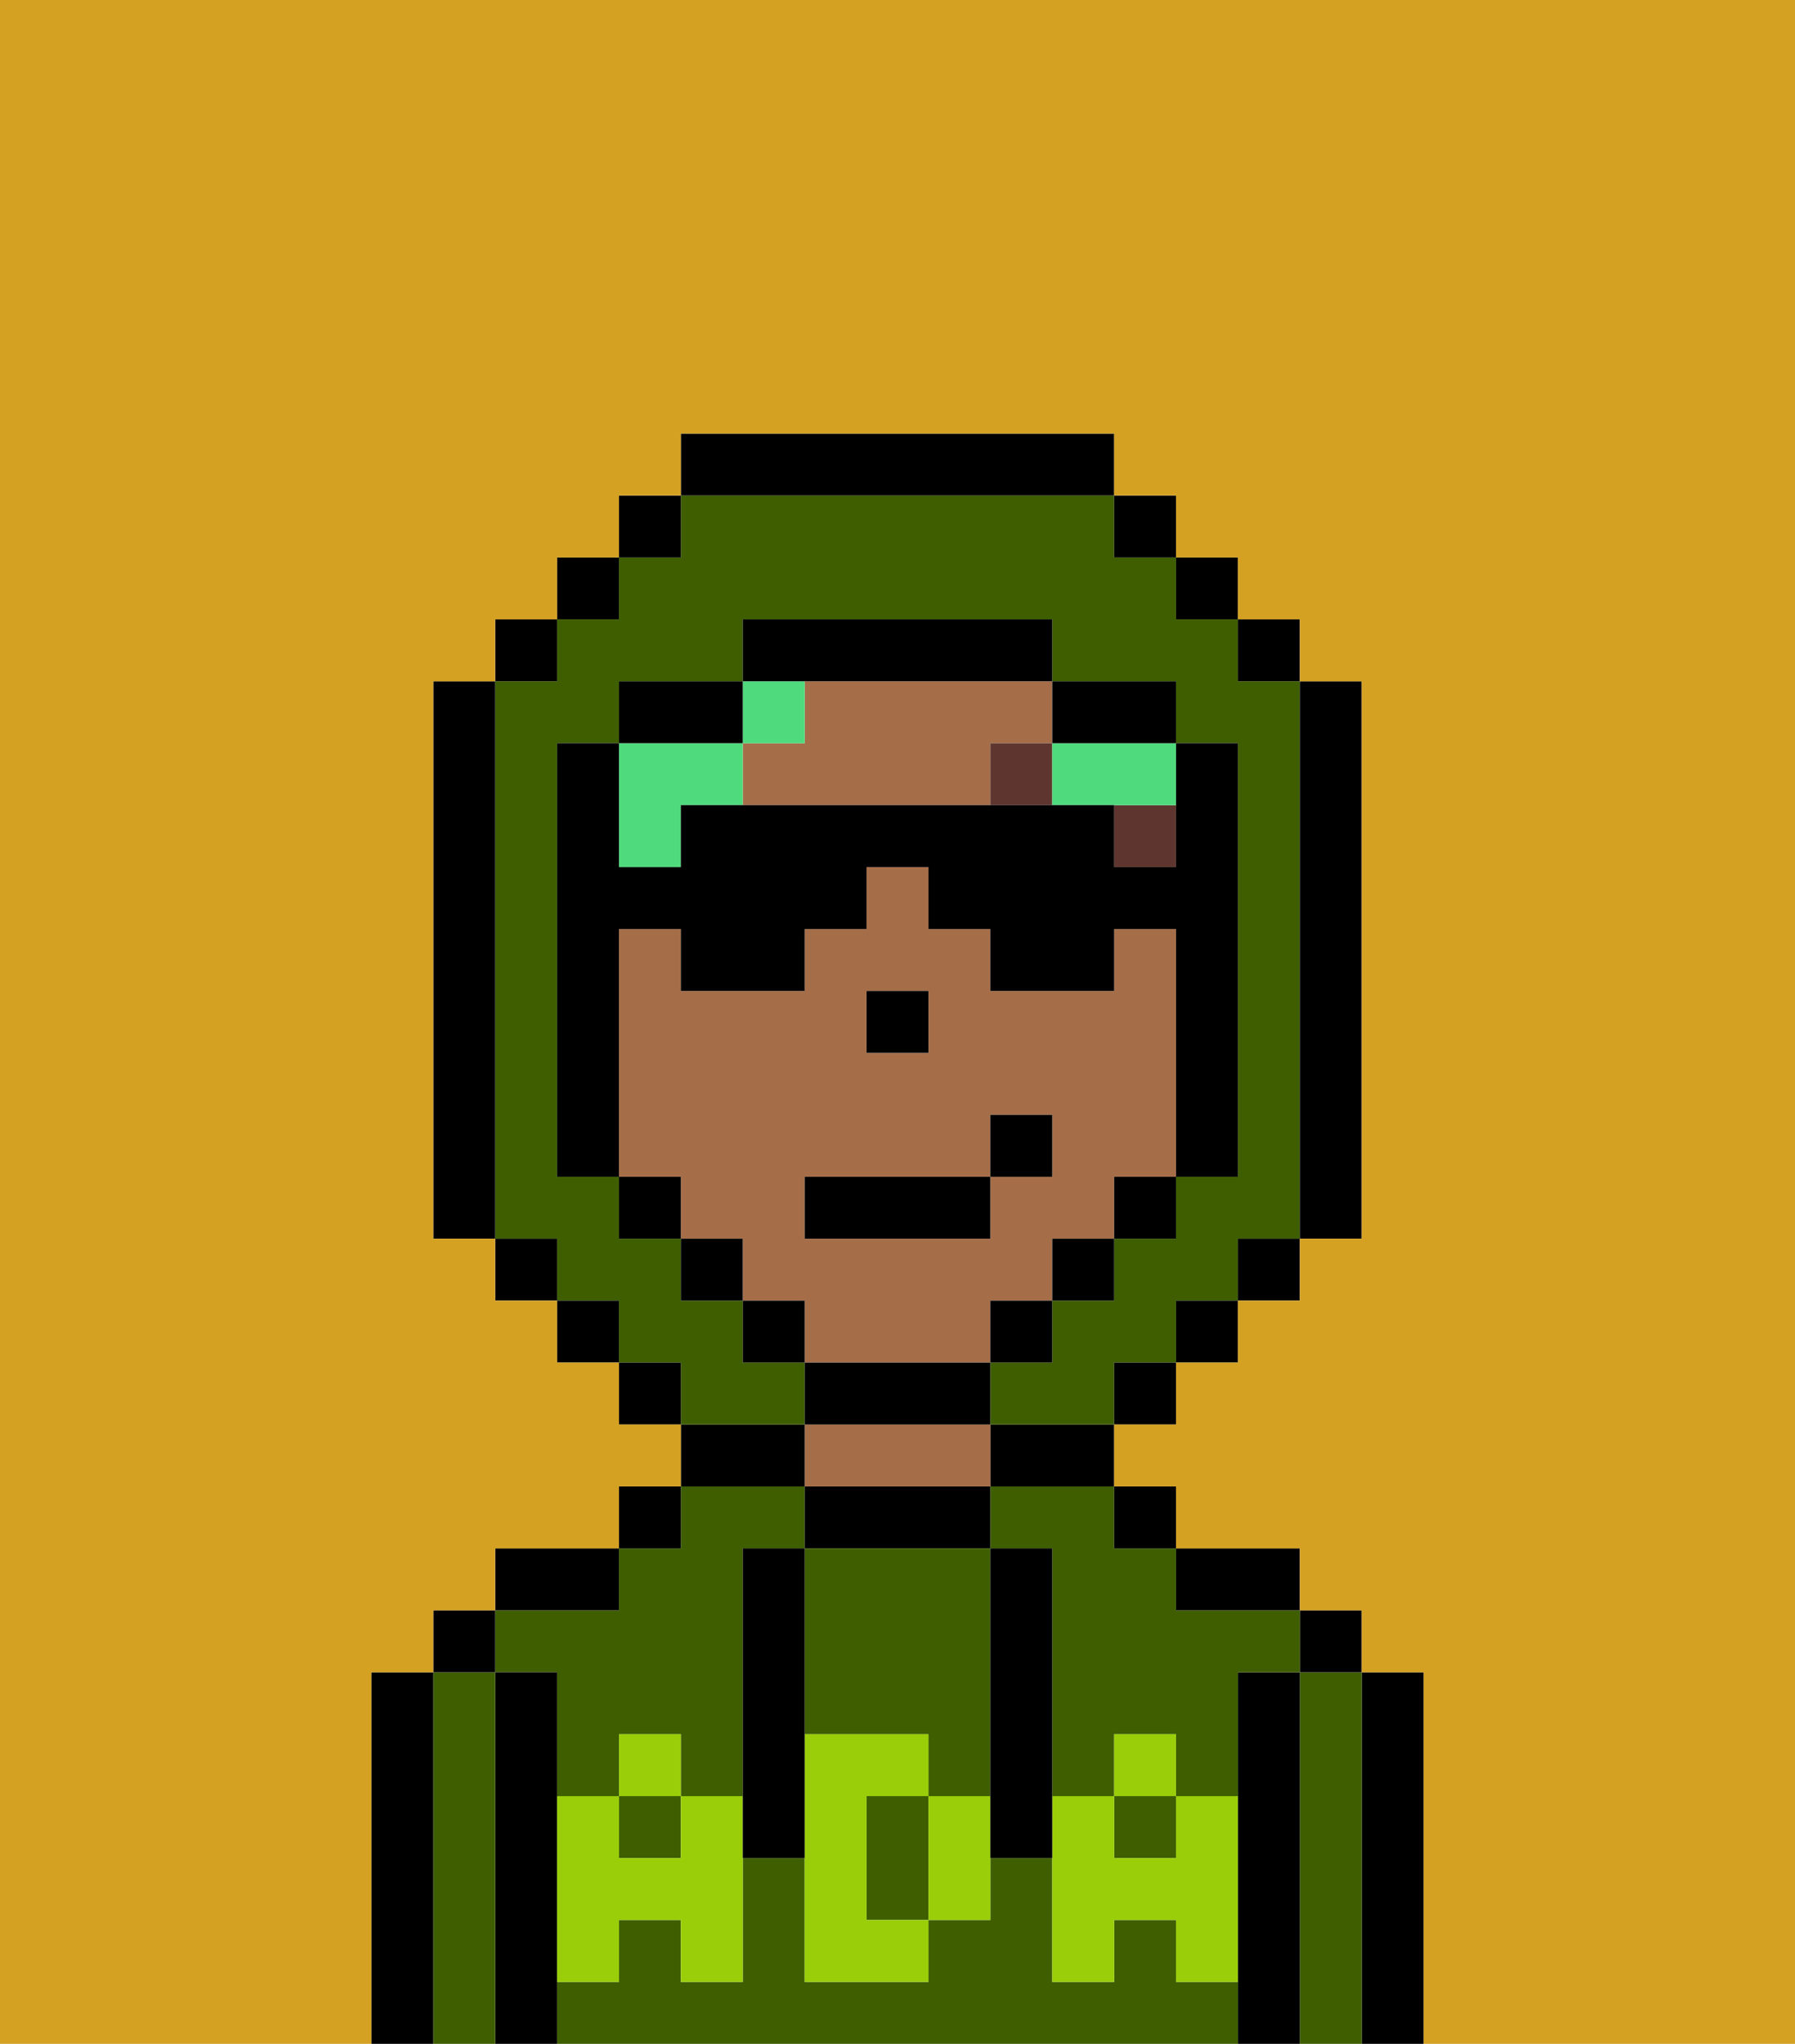<svg xmlns="http://www.w3.org/2000/svg" viewBox="0 0 29 33"><defs><style>polygon,rect,path{shape-rendering:crispedges;}.ua215-1{fill:#d4a122;}.ua215-2{fill:#000000;}.ua215-3{fill:#3e5e00;}.ua215-4{fill:#a56e49;}.ua215-5{fill:#99ce09;}.ua215-6{fill:#5e362f;}.ua215-7{fill:#4fdb7d;}</style></defs><rect class="ua215-1" x="11" y="19" height="1"/><path class="ua215-1" d="M8,19V16H8v4H8Z"/><rect class="ua215-1" x="18" y="20" width="1"/><rect class="ua215-1" x="10" y="21" height="1"/><rect class="ua215-1" x="9" y="20" height="1"/><path class="ua215-1" d="M8,15H8V12H8v3Z"/><rect class="ua215-1" x="12" y="20" height="1"/><rect class="ua215-1" x="10" y="20" width="1"/><rect class="ua215-1" x="14" y="17" width="1"/><path class="ua215-2" d="M23,27H22v6h1V27Z"/><path class="ua215-3" d="M22,27H21v6h1V27Z"/><rect class="ua215-2" x="21" y="26" width="1" height="1"/><path class="ua215-2" d="M21,27H20v6h1V27Z"/><path class="ua215-3" d="M16,25h1v4h1V28h1v1h1V27h1V26H19V25H18V24H16Z"/><path class="ua215-3" d="M9,27v2h1V28h1v1h1V25h1V24H11v1H10v1H8v1Z"/><rect class="ua215-3" x="18" y="29" width="1" height="1"/><path class="ua215-3" d="M19,32V31H18v1H17V30H16v1H15v1H13V30H12v2H11V31H10v1H9v1H20V32Z"/><rect class="ua215-3" x="10" y="29" width="1" height="1"/><path class="ua215-2" d="M20,26h1V25H19v1Z"/><rect class="ua215-2" x="18" y="24" width="1" height="1"/><path class="ua215-2" d="M16,24h2V23H16Z"/><path class="ua215-2" d="M16,25V24H13v1h3Z"/><path class="ua215-4" d="M16,24V23H13v1h3Z"/><path class="ua215-2" d="M13,23H11v1h2Z"/><rect class="ua215-2" x="10" y="24" width="1" height="1"/><path class="ua215-2" d="M10,25H8v1h2Z"/><path class="ua215-2" d="M9,31V27H8v6H9V31Z"/><path class="ua215-3" d="M8,27H7v6H8V27Z"/><rect class="ua215-2" x="7" y="26" width="1" height="1"/><path class="ua215-2" d="M7,27H6v6H7V27Z"/><path class="ua215-3" d="M14,29v2h1V29Z"/><path class="ua215-3" d="M13,28h2v1h1V25H13v3Z"/><path class="ua215-5" d="M19,30H18V29H17v3h1V31h1v1h1V29H19Z"/><rect class="ua215-5" x="18" y="28" width="1" height="1"/><path class="ua215-5" d="M15,29v2h1V29Z"/><path class="ua215-5" d="M14,30V29h1V28H13v4h2V31H14Z"/><path class="ua215-5" d="M11,29v1H10V29H9v3h1V31h1v1h1V29Z"/><rect class="ua215-5" x="10" y="28" width="1" height="1"/><path class="ua215-2" d="M13,27V25H12v5h1V27Z"/><path class="ua215-2" d="M17,28V25H16v5h1V28Z"/><rect class="ua215-4" x="18" y="13" width="1"/><path class="ua215-4" d="M16,22V21h1V20h1V19h1V15H18v1H16V15H15V14H14v1H13v1H11V15H10v4h1v1h1v1h1v1h3Zm-2-5V16h1v1H14Zm-1,2h3V18h1v1H16v1H13Z"/><path class="ua215-4" d="M14,11H13v1H12v1h4V12h1V11H14Z"/><polygon class="ua215-2" points="15 16 15 16 14 16 14 17 15 17 15 16"/><rect class="ua215-6" x="18" y="13" width="1" height="1"/><rect class="ua215-6" x="16" y="12" width="1" height="1"/><path class="ua215-7" d="M17,13h2V12H17Z"/><path class="ua215-7" d="M11,12H10v2h1V13h1V12h1V11H12v1Z"/><path class="ua215-3" d="M13,23V22H12V21H11V20H10V19H9V12h1V11h2V10h5v1h2v1h1v7H19v1H18v1H17v1H16v1h2V22h1V21h1V20h1V11H20V10H19V9H18V8H11V9H10v1H9v1H8v1H8v8H9v1h1v1h1v1h2Z"/><rect class="ua215-2" x="10" y="8" width="1" height="1"/><rect class="ua215-2" x="9" y="9" width="1" height="1"/><rect class="ua215-2" x="8" y="10" width="1" height="1"/><path class="ua215-2" d="M8,16H8V15H8V11H7v9H8V16Z"/><polygon class="ua215-2" points="9 20 8 20 8 20 8 21 9 21 9 20 9 20"/><polygon class="ua215-2" points="10 21 9 21 9 21 9 22 10 22 10 21 10 21"/><polygon class="ua215-2" points="10 22 10 22 10 23 11 23 11 22 10 22"/><rect class="ua215-2" x="18" y="22" width="1" height="1"/><polygon class="ua215-2" points="19 21 19 22 20 22 20 21 19 21 19 21"/><polygon class="ua215-2" points="20 20 20 21 21 21 21 20 20 20 20 20"/><path class="ua215-2" d="M21,20h1V11H21v9Z"/><rect class="ua215-2" x="20" y="10" width="1" height="1"/><rect class="ua215-2" x="19" y="9" width="1" height="1"/><rect class="ua215-2" x="18" y="8" width="1" height="1"/><path class="ua215-2" d="M18,8V7H11V8h7Z"/><path class="ua215-2" d="M11,19H10V15h1v1h2V15h1V14h1v1h1v1h2V15h1v4H18v1h1V19h1V12H19v1h0v1H18V13H11v1H10V12h2V11H10v1H9v7h1v1h1Z"/><polygon class="ua215-2" points="12 21 12 21 12 20 12 20 11 20 11 20 11 20 11 21 11 21 11 21 12 21 12 22 13 22 13 21 12 21"/><path class="ua215-2" d="M16,23V22H13v1h3Z"/><polygon class="ua215-2" points="17 20 17 21 16 21 16 22 17 22 17 21 18 21 18 20 18 20 17 20"/><path class="ua215-2" d="M19,12V11H17v1Z"/><path class="ua215-2" d="M14,11h3V10H12v1h2Z"/><path class="ua215-1" d="M0,0V7H0V33H6V27H7V26H8V25h2V24h1V23H10V22H9V21H8V20H7V11H8V10H9V9h1V8h1V7h7V8h1V9h1v1h1v1h1v9H21v1H20v1H19v1H18v1h1v1h2v1h1v1h1v6h6V7h0V0Z"/><rect class="ua215-2" x="13" y="19" width="3" height="1"/><rect class="ua215-2" x="16" y="18" width="1" height="1"/></svg>